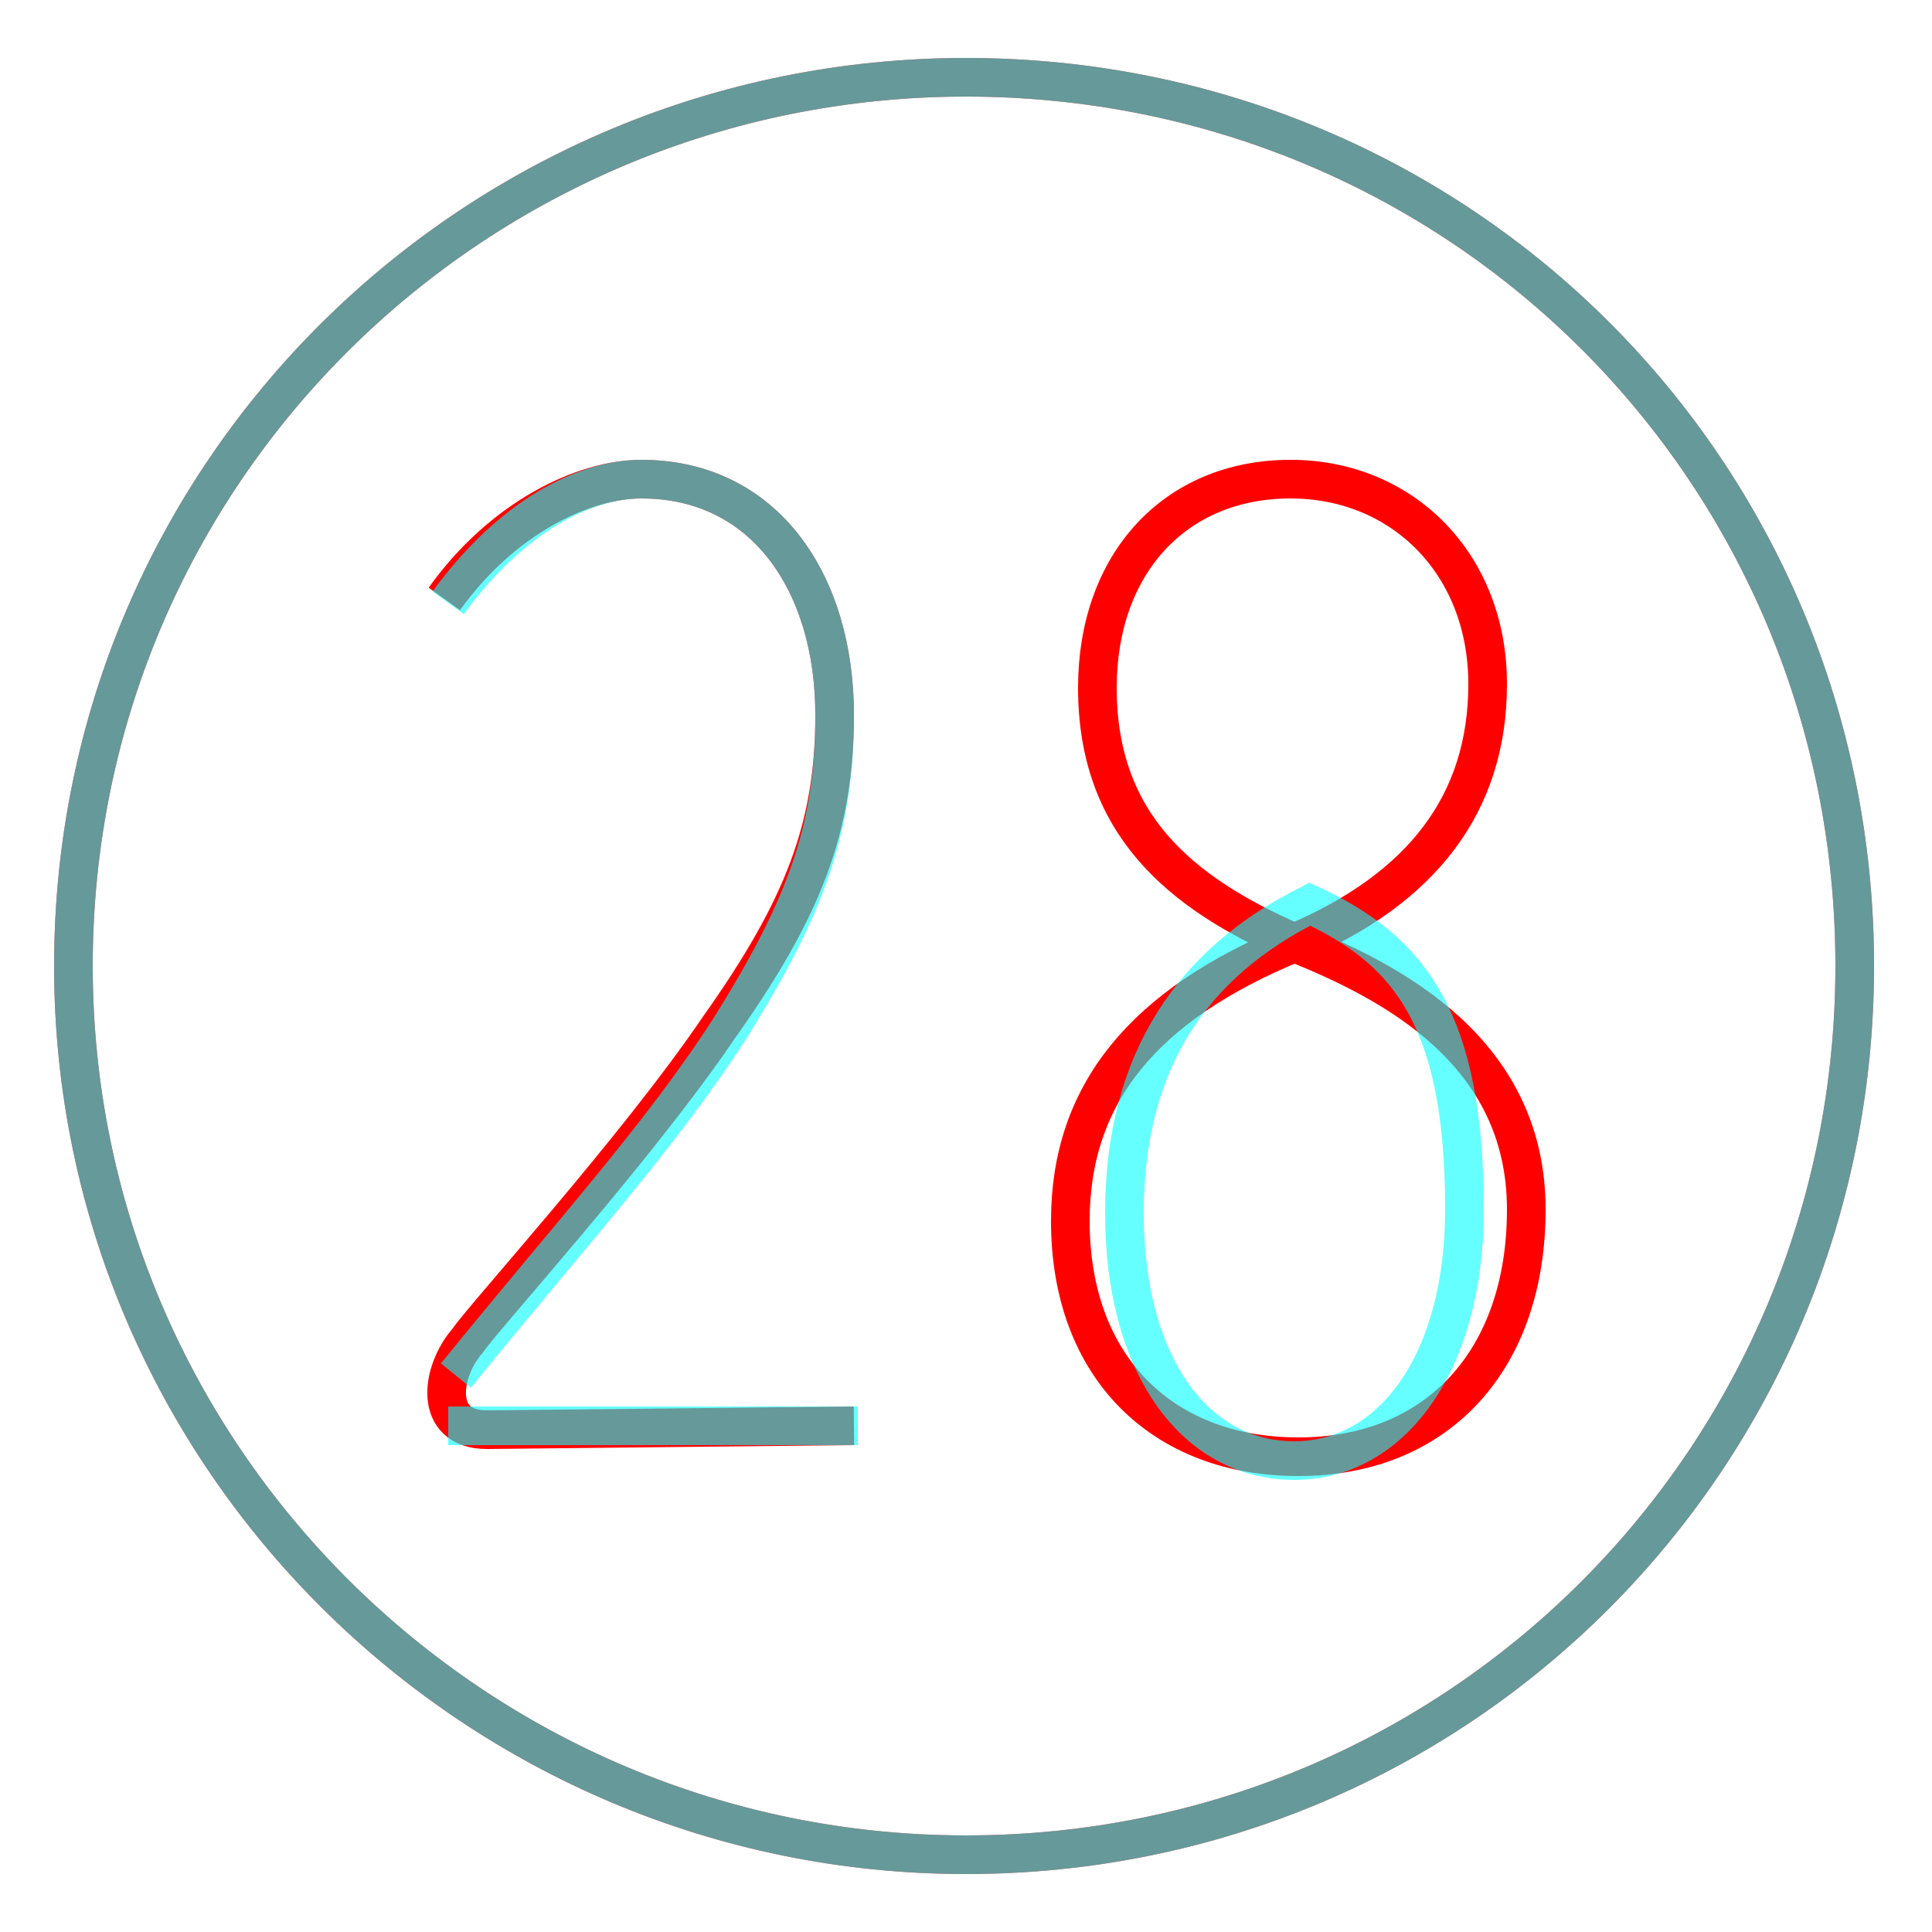 <?xml version='1.0' encoding='utf8'?>
<svg viewBox="0.0 -6.0 50.0 50.0" version="1.1" xmlns="http://www.w3.org/2000/svg">
<rect x="0.0" y="-6.0" width="50.0" height="50.0" fill="#333333" stroke="none"/>
<rect x="-1000" y="-1000" width="2000" height="2000" stroke="white" fill="white"/>
<g style="fill:none;stroke:rgba(255, 0, 0, 1);  stroke-width:1"><path d="M 11.5 -28.5 C 13.0 -30.6 15.1 -31.6 16.6 -31.6 C 19.8 -31.6 21.6 -28.9 21.6 -25.5 C 21.6 -22.6 20.8 -20.5 18.6 -17.4 C 16.5 -14.3 12.5 -9.9 12.1 -9.3 C 11.4 -8.5 11.2 -7.0 12.6 -7.0 L 22.1 -7.1 M 25.0 -42.0 C 12.3 -42.0 1.9 -31.8 1.9 -19.0 C 1.9 -6.3 12.3 4.0 25.0 4.0 C 37.8 4.0 48.0 -6.3 48.0 -19.0 C 48.0 -31.8 37.8 -42.0 25.0 -42.0 Z M 33.6 -6.3 C 30.1 -6.3 27.7 -8.6 27.7 -12.4 C 27.7 -15.7 29.6 -18.0 33.5 -19.6 C 36.0 -18.6 39.5 -16.8 39.5 -12.7 C 39.5 -8.8 37.2 -6.3 33.6 -6.3 Z M 33.5 -19.6 C 30.5 -20.9 28.4 -22.7 28.4 -26.2 C 28.4 -29.4 30.4 -31.6 33.4 -31.6 C 36.3 -31.6 38.5 -29.4 38.5 -26.3 C 38.5 -23.2 36.8 -21.0 33.5 -19.6 Z" transform="translate(0.0 38.0)" />
</g>
<g style="fill:none;stroke:rgba(0, 255, 255, 0.6);  stroke-width:1">
<path d="M 11.6 -28.4 C 13.2 -30.6 15.1 -31.6 16.6 -31.6 C 19.8 -31.6 21.6 -28.9 21.6 -25.5 C 21.6 -22.6 20.9 -20.6 18.9 -17.4 C 17.1 -14.6 14.8 -12.1 11.8 -8.4 M 22.2 -7.1 L 11.6 -7.1 M 33.9 -20.6 C 36.5 -19.4 37.9 -17.6 37.9 -12.7 C 37.9 -8.7 36.0 -6.2 33.5 -6.2 C 30.9 -6.2 29.1 -8.7 29.1 -12.6 C 29.1 -16.6 30.9 -19.1 33.9 -20.6 Z M 25.0 -42.0 C 12.3 -42.0 1.9 -31.8 1.9 -19.0 C 1.9 -6.3 12.3 4.0 25.0 4.0 C 37.8 4.0 48.0 -6.3 48.0 -19.0 C 48.0 -31.8 37.8 -42.0 25.0 -42.0 Z" transform="translate(0.0 38.0)" />
</g>
</svg>